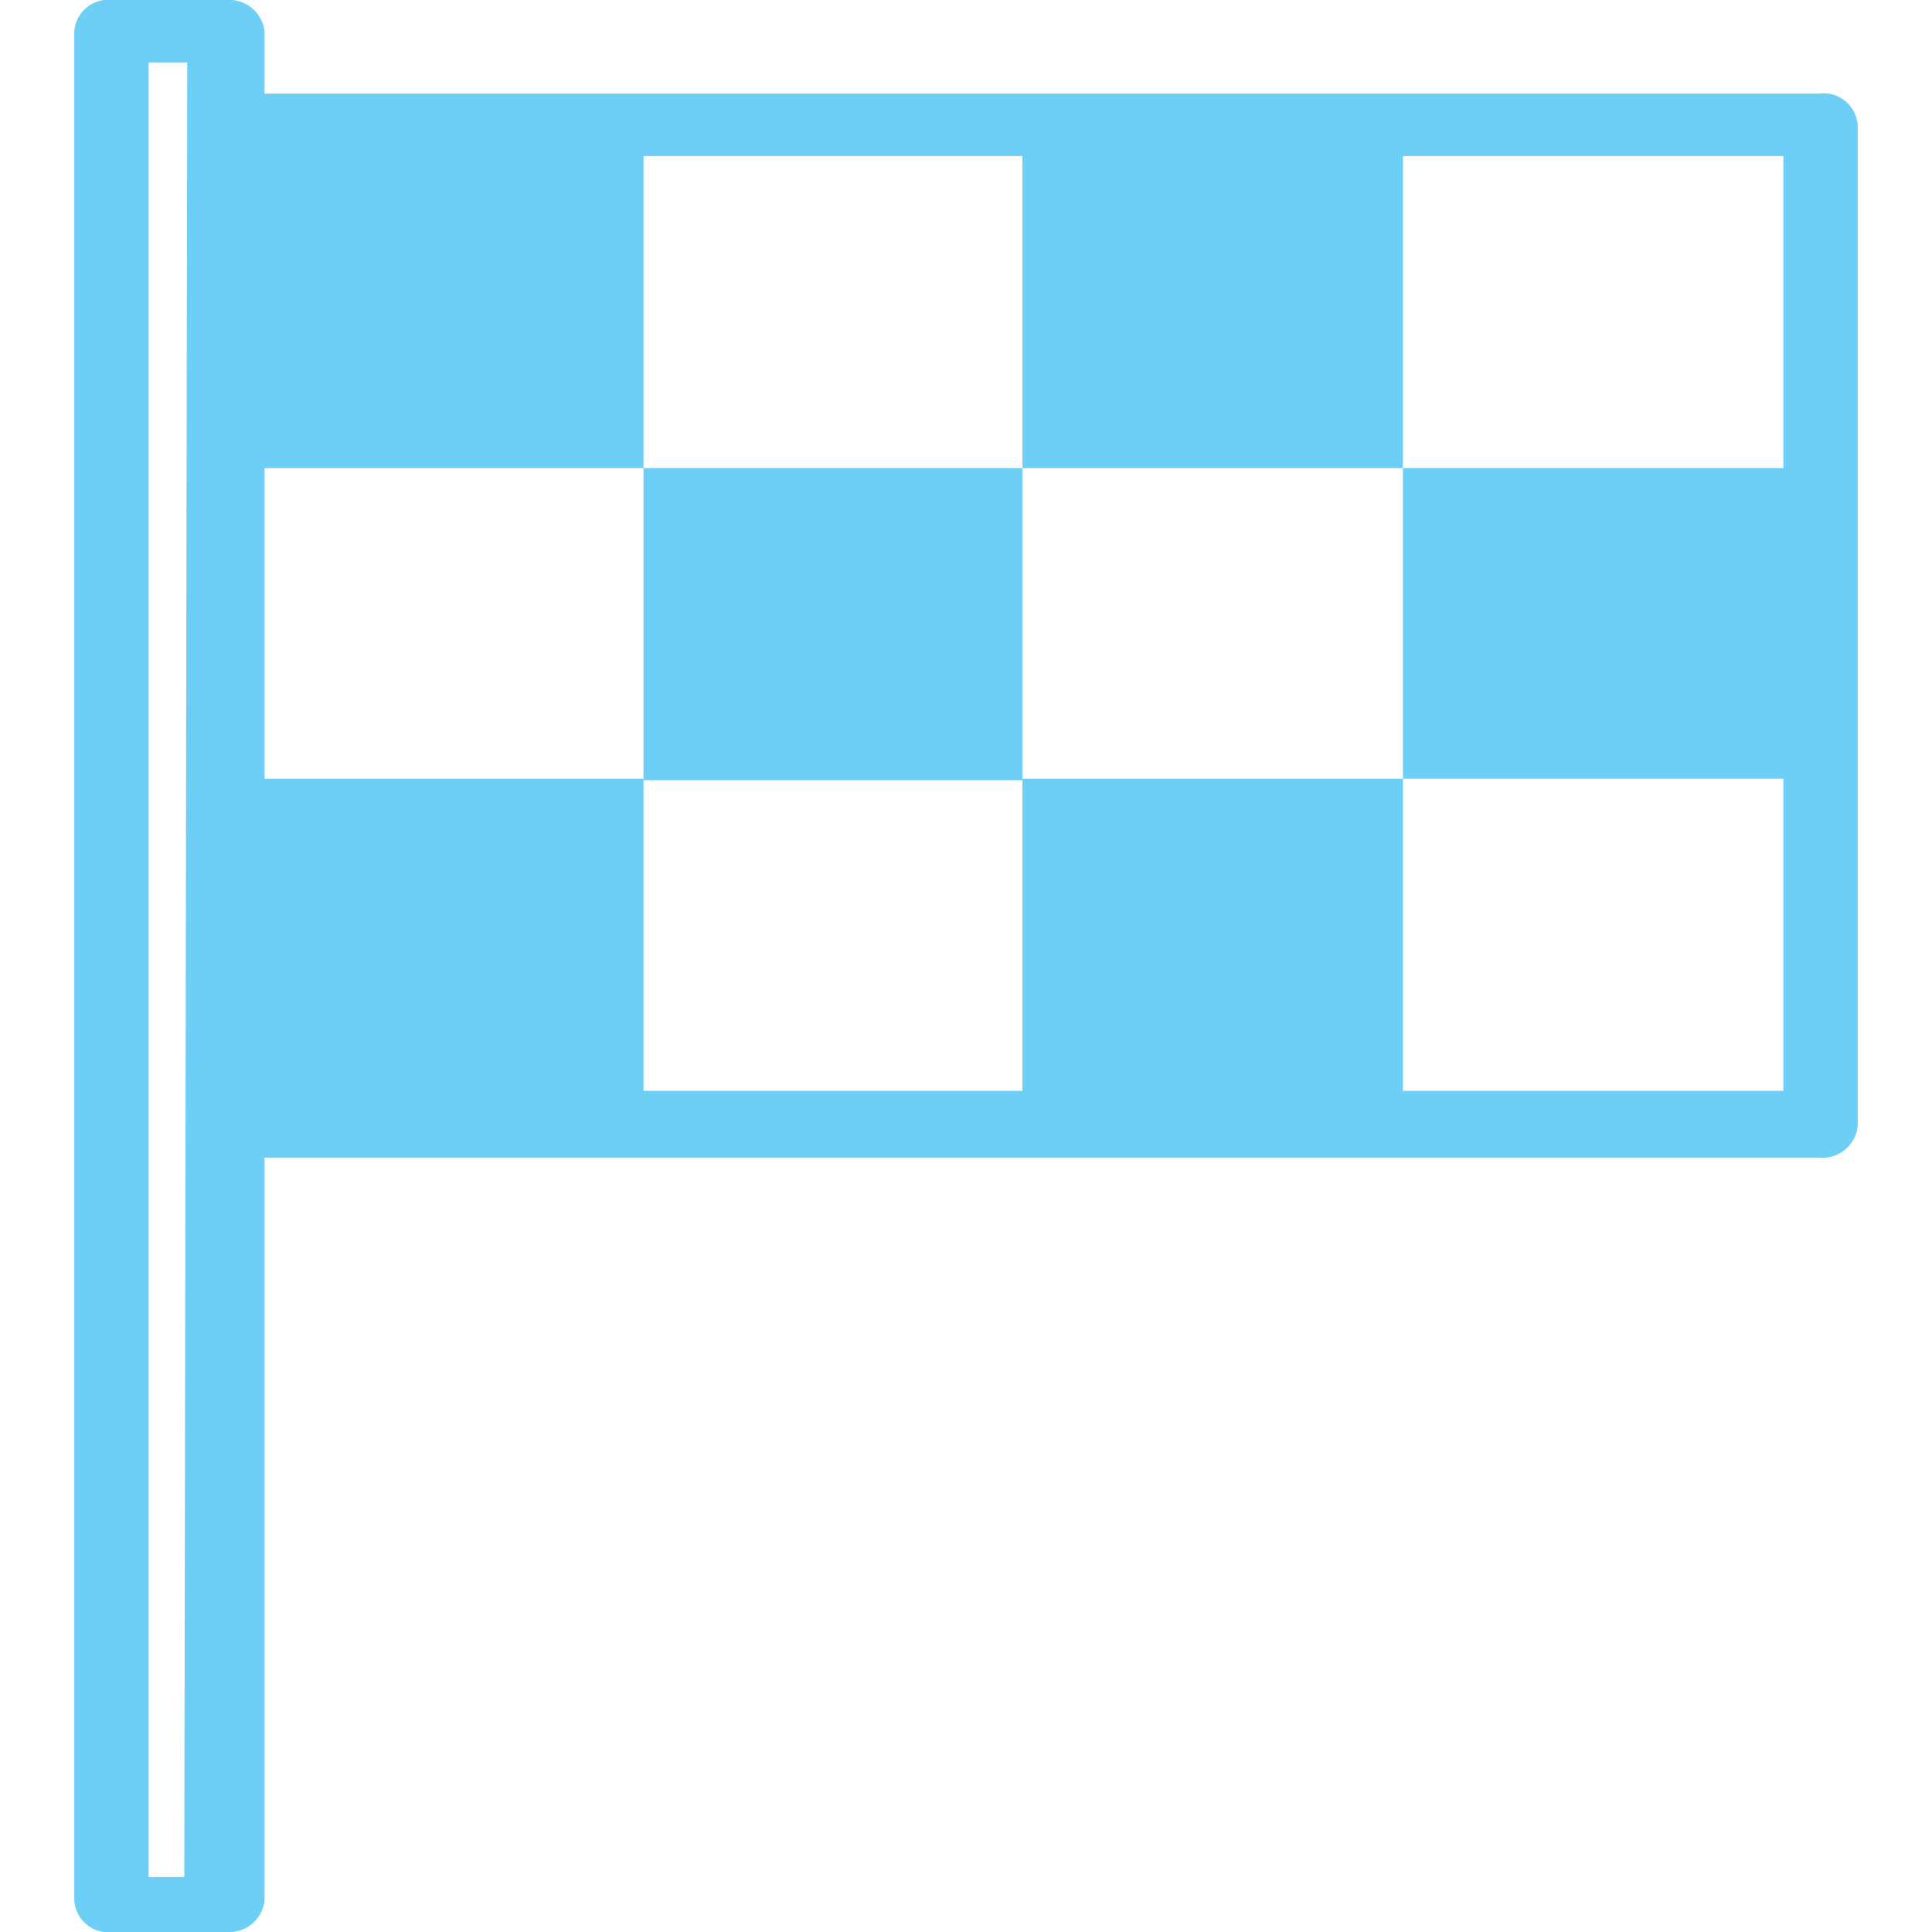 <svg id="Capa_1" data-name="Capa 1" xmlns="http://www.w3.org/2000/svg" viewBox="0 0 13 13">
  <defs>
    <style>.cls-1 {
      fill: #6dcff6;
    }</style>
  </defs>
  <title>finalize</title>
  <path class="cls-1"
        d="M12.24.63H1.78V.21A.24.24,0,0,0,1.52,0H.76A.23.23,0,0,0,.5.21V12.79A.23.23,0,0,0,.76,13h.76a.24.24,0,0,0,.26-.21v-5H12.24a.24.24,0,0,0,.26-.21V.84A.23.23,0,0,0,12.24.63Zm-11,12H1V.42h.26ZM12,3.15H9.44V5.24H12v2.1H9.44V5.24H6.88v2.1H4.33V5.24H1.78V3.15H4.33V1.05H6.88v2.1H9.44V1.05H12Z"/>
  <rect class="cls-1" x="4.33" y="3.15" width="2.55" height="2.1"/>
</svg>
